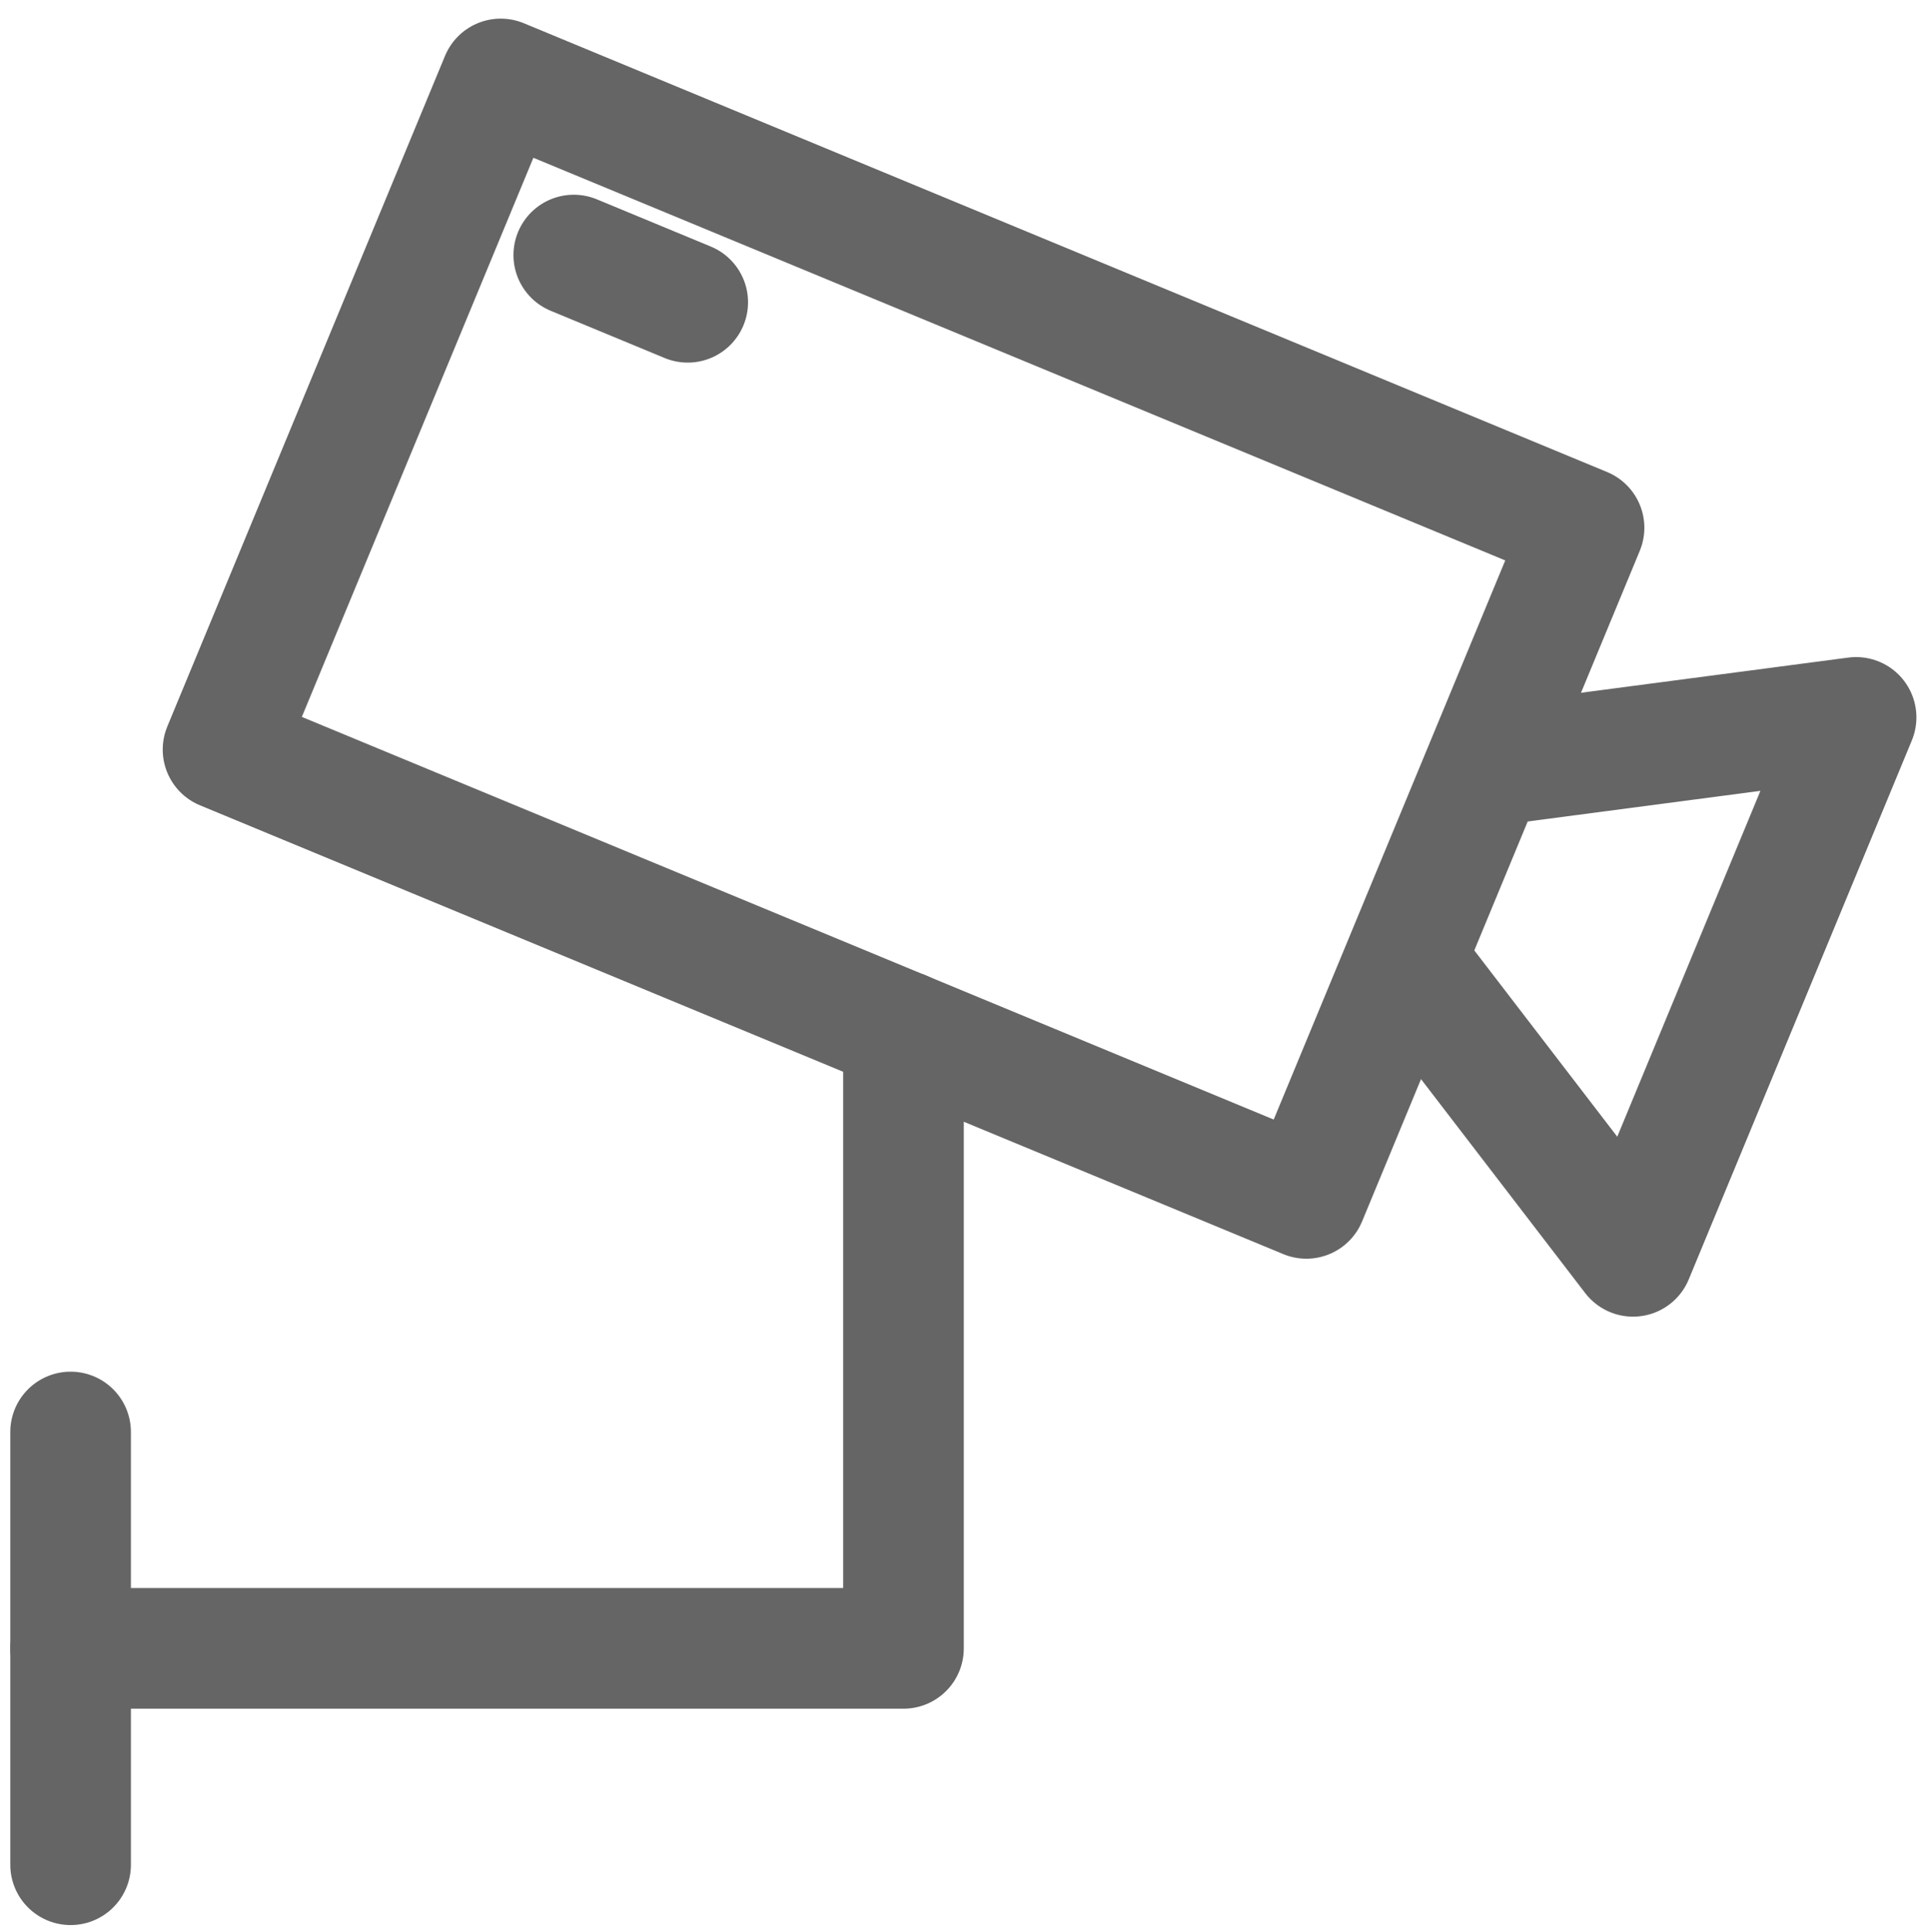 <svg xmlns="http://www.w3.org/2000/svg" width="24" height="24.019" viewBox="0 0 24 24.019">
    <g data-name="그룹 17823">
        <path data-name="사각형 13418" transform="rotate(-67.501 8.36 2.584)" style="fill:none;stroke:#656565;stroke-linejoin:round;stroke-width:1.5px" d="M0 0h9.024v14.581H0z"/>
        <path data-name="선 175" transform="translate(7.135 3.171)" style="stroke-linecap:round;fill:none;stroke:#656565;stroke-linejoin:round;stroke-width:1.5px" d="M1.417.587 0 0"/>
        <path data-name="패스 63837" d="m18.917 12.45 2.833 3.691 2.774-6.7-4.613.607" transform="translate(-1.443 -.522)" style="fill:none;stroke:#656565;stroke-linejoin:round;stroke-width:1.5px"/>
        <path data-name="패스 63838" d="M11.107 13.714v7.67H.75" transform="translate(.128 -.891)" style="stroke-linecap:round;fill:none;stroke:#656565;stroke-linejoin:round;stroke-width:1.5px"/>
        <path data-name="선 176" transform="translate(.878 17.803)" style="stroke-linecap:round;fill:none;stroke:#656565;stroke-linejoin:round;stroke-width:1.5px" d="M0 5.38V0"/>
    </g>
</svg>
